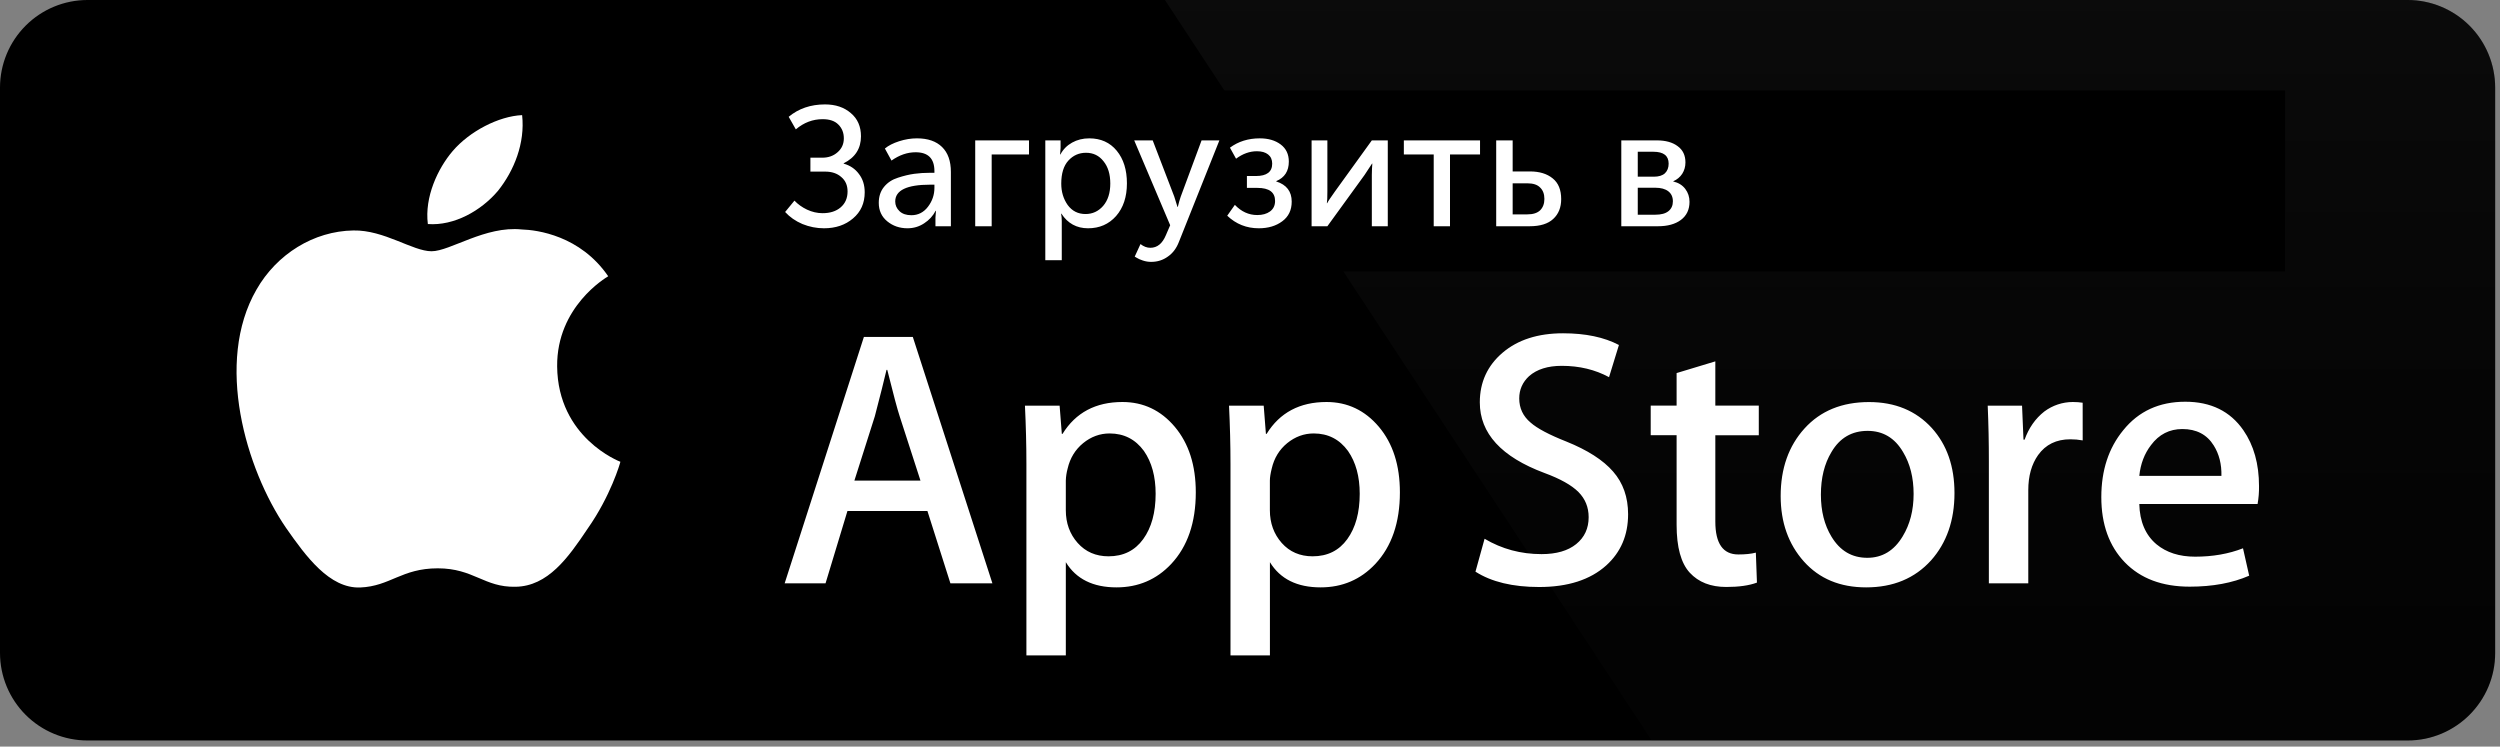 <svg width="221" height="66" viewBox="0 0 221 66" fill="none" xmlns="http://www.w3.org/2000/svg">
<rect x="0" y="0" width="221" height="66" fill="#808080" stroke="none"/>
<path d="M219.111 57.731C219.111 58.554 218.949 59.37 218.633 60.131C218.318 60.892 217.857 61.584 217.275 62.166C216.692 62.748 216.001 63.21 215.241 63.525C214.481 63.839 213.666 64.001 212.843 64H7.731C6.069 64.002 4.474 63.342 3.297 62.166C2.12 60.991 1.458 59.395 1.456 57.731V7.734C1.458 6.069 2.12 4.473 3.297 3.296C4.473 2.119 6.068 1.457 7.731 1.457H212.841C213.665 1.457 214.48 1.619 215.24 1.935C216.001 2.25 216.692 2.713 217.274 3.296C217.856 3.879 218.318 4.571 218.632 5.332C218.947 6.094 219.109 6.91 219.109 7.734L219.111 57.731Z" fill="white"/>
<path d="M212.842 65.458H7.731C5.683 65.458 3.719 64.644 2.269 63.195C0.82 61.746 0.004 59.781 0 57.73L0 7.736C0.003 5.684 0.819 3.718 2.268 2.267C3.717 0.817 5.682 0.002 7.731 0L212.841 0C214.889 0.003 216.854 0.818 218.303 2.268C219.752 3.718 220.568 5.685 220.572 7.736V57.73C220.575 61.993 217.101 65.458 212.842 65.458Z" fill="black"/>
<path d="M212.843 5.34058e-05H102.979L146.011 65.458H212.843C214.891 65.457 216.856 64.642 218.305 63.192C219.754 61.742 220.57 59.777 220.574 57.726V7.736C220.57 5.685 219.755 3.718 218.305 2.268C216.856 0.818 214.892 0.002 212.843 5.34058e-05V5.34058e-05Z" fill="url(#paint0_linear)"/>
<path d="M49.252 32.385C49.205 27.109 53.566 24.542 53.766 24.423C51.295 20.817 47.467 20.324 46.121 20.285C42.906 19.946 39.787 22.211 38.149 22.211C36.478 22.211 33.956 20.317 31.237 20.373C27.738 20.427 24.466 22.455 22.671 25.605C18.966 32.026 21.729 41.463 25.278 46.654C27.054 49.197 29.128 52.034 31.843 51.934C34.5 51.826 35.492 50.24 38.698 50.24C41.874 50.24 42.806 51.934 45.575 51.87C48.426 51.826 50.221 49.317 51.935 46.752C53.986 43.84 54.81 40.969 54.843 40.821C54.777 40.798 49.307 38.706 49.252 32.385ZM44.021 16.87C45.45 15.081 46.427 12.647 46.156 10.177C44.088 10.268 41.502 11.609 40.012 13.359C38.695 14.901 37.518 17.428 37.822 19.805C40.145 19.979 42.53 18.631 44.021 16.87Z" fill="white"/>
<path d="M87.729 51.569H84.017L81.983 45.17H74.914L72.977 51.569H69.363L76.368 29.785H80.693L87.729 51.569ZM81.37 42.486L79.531 36.798C79.337 36.217 78.97 34.848 78.434 32.694H78.369C78.153 33.62 77.808 34.989 77.335 36.798L75.528 42.486H81.37ZM105.708 43.522C105.708 46.194 104.984 48.305 103.534 49.855C102.236 51.235 100.623 51.924 98.698 51.924C96.621 51.924 95.127 51.183 94.219 49.697V57.938H90.734V41.024C90.734 39.346 90.69 37.626 90.605 35.861H93.67L93.865 38.351H93.93C95.092 36.475 96.856 35.537 99.223 35.537C101.074 35.537 102.619 36.269 103.855 37.734C105.089 39.202 105.708 41.131 105.708 43.522ZM102.158 43.65C102.158 42.121 101.814 40.861 101.125 39.867C100.371 38.834 99.359 38.317 98.09 38.317C97.231 38.317 96.449 38.605 95.751 39.173C95.051 39.746 94.594 40.494 94.379 41.42C94.284 41.767 94.23 42.123 94.218 42.483V45.103C94.218 46.244 94.567 47.209 95.267 47.998C95.967 48.783 96.876 49.178 97.994 49.178C99.307 49.178 100.328 48.669 101.059 47.659C101.792 46.645 102.158 45.31 102.158 43.65ZM123.751 43.522C123.751 46.194 123.027 48.305 121.577 49.855C120.277 51.235 118.666 51.924 116.74 51.924C114.662 51.924 113.168 51.183 112.261 49.697V57.938H108.775V41.024C108.775 39.346 108.731 37.626 108.646 35.861H111.711L111.906 38.351H111.971C113.132 36.475 114.896 35.537 117.265 35.537C119.113 35.537 120.658 36.269 121.897 37.734C123.13 39.202 123.751 41.131 123.751 43.522ZM120.199 43.65C120.199 42.121 119.854 40.861 119.164 39.867C118.41 38.834 117.402 38.317 116.133 38.317C115.273 38.317 114.492 38.605 113.791 39.173C113.091 39.746 112.635 40.494 112.421 41.42C112.314 41.852 112.257 42.205 112.257 42.483V45.103C112.257 46.244 112.609 47.209 113.305 47.998C114.005 48.782 114.914 49.178 116.035 49.178C117.35 49.178 118.371 48.669 119.1 47.659C119.833 46.645 120.199 45.31 120.199 43.65ZM143.924 45.459C143.924 47.313 143.277 48.821 141.99 49.985C140.575 51.255 138.598 51.892 136.064 51.892C133.723 51.892 131.847 51.44 130.431 50.535L131.237 47.626C132.765 48.533 134.444 48.984 136.272 48.984C137.586 48.984 138.608 48.687 139.337 48.096C140.068 47.503 140.437 46.711 140.437 45.722C140.437 44.837 140.132 44.095 139.532 43.491C138.928 42.889 137.931 42.327 136.53 41.812C132.721 40.389 130.815 38.309 130.815 35.572C130.815 33.784 131.489 32.321 132.832 31.177C134.176 30.034 135.958 29.463 138.175 29.463C140.154 29.463 141.804 29.808 143.113 30.497L142.239 33.342C141.006 32.674 139.615 32.34 138.059 32.34C136.829 32.34 135.865 32.643 135.175 33.246C134.595 33.784 134.3 34.441 134.3 35.22C134.3 36.079 134.635 36.793 135.302 37.353C135.881 37.868 136.937 38.43 138.464 39.032C140.338 39.788 141.714 40.669 142.595 41.681C143.483 42.692 143.924 43.954 143.924 45.459ZM155.477 38.48H151.635V46.107C151.635 48.047 152.312 49.014 153.669 49.014C154.292 49.014 154.808 48.962 155.217 48.852L155.314 51.502C154.627 51.759 153.723 51.888 152.603 51.888C151.227 51.888 150.151 51.468 149.374 50.626C148.601 49.785 148.212 48.376 148.212 46.392V38.474H145.923V35.855H148.212V32.979L151.635 31.944V35.855H155.477V38.48ZM172.776 43.586C172.776 46.001 172.086 47.983 170.71 49.533C169.269 51.129 167.354 51.924 164.965 51.924C162.66 51.924 160.828 51.16 159.461 49.633C158.094 48.102 157.411 46.174 157.411 43.848C157.411 41.414 158.117 39.42 159.525 37.87C160.935 36.318 162.835 35.542 165.223 35.542C167.525 35.542 169.374 36.308 170.773 37.837C172.111 39.32 172.776 41.235 172.776 43.586ZM169.163 43.666C169.163 42.227 168.853 40.993 168.23 39.96C167.499 38.713 166.453 38.089 165.098 38.089C163.701 38.089 162.631 38.713 161.902 39.96C161.277 40.993 160.967 42.249 160.967 43.732C160.967 45.172 161.277 46.41 161.902 47.439C162.655 48.687 163.706 49.31 165.068 49.31C166.4 49.31 167.445 48.673 168.2 47.408C168.841 46.351 169.163 45.108 169.163 43.666ZM184.11 38.931C183.747 38.865 183.38 38.833 183.011 38.834C181.785 38.834 180.837 39.296 180.17 40.225C179.591 41.044 179.3 42.078 179.3 43.327V51.569H175.815V40.808C175.818 39.159 175.784 37.511 175.714 35.863H178.749L178.877 38.868H178.973C179.343 37.836 179.922 37.002 180.716 36.379C181.443 35.834 182.327 35.539 183.235 35.537C183.557 35.537 183.848 35.56 184.107 35.601L184.11 38.931ZM199.697 42.972C199.706 43.503 199.663 44.033 199.57 44.555H189.114C189.153 46.107 189.66 47.295 190.631 48.114C191.512 48.844 192.651 49.21 194.051 49.21C195.599 49.21 197.011 48.965 198.282 48.469L198.828 50.89C197.343 51.538 195.591 51.861 193.569 51.861C191.136 51.861 189.227 51.144 187.837 49.713C186.451 48.281 185.756 46.356 185.756 43.944C185.756 41.578 186.402 39.605 187.695 38.032C189.048 36.352 190.878 35.513 193.179 35.513C195.44 35.513 197.152 36.352 198.314 38.032C199.235 39.363 199.697 41.013 199.697 42.972ZM196.374 42.067C196.398 41.031 196.169 40.139 195.697 39.384C195.094 38.412 194.165 37.927 192.921 37.927C191.782 37.927 190.853 38.4 190.147 39.35C189.567 40.104 189.222 41.011 189.115 42.064L196.374 42.067Z" fill="white"/>
<path d="M73.908 22.083C72.939 22.083 72.1 22.036 71.402 21.956V11.424C72.378 11.273 73.365 11.198 74.353 11.201C78.35 11.201 80.19 13.171 80.19 16.38C80.19 20.083 78.016 22.083 73.908 22.083ZM74.493 12.552C73.954 12.552 73.494 12.585 73.113 12.663V20.669C73.319 20.702 73.715 20.717 74.271 20.717C76.89 20.717 78.381 19.224 78.381 16.428C78.381 13.935 77.032 12.552 74.493 12.552ZM85.927 22.164C83.674 22.164 82.214 20.479 82.214 18.192C82.214 15.809 83.705 14.11 86.054 14.11C88.274 14.11 89.767 15.714 89.767 18.067C89.767 20.479 88.228 22.164 85.927 22.164ZM85.992 15.364C84.755 15.364 83.962 16.523 83.962 18.143C83.962 19.733 84.771 20.892 85.976 20.892C87.18 20.892 87.99 19.653 87.99 18.111C87.99 16.539 87.197 15.364 85.992 15.364ZM102.613 14.269L100.201 21.988H98.63L97.632 18.636C97.383 17.816 97.176 16.984 97.012 16.143H96.979C96.853 16.985 96.615 17.828 96.361 18.636L95.299 21.988H93.711L91.442 14.269H93.203L94.076 17.939C94.282 18.813 94.455 19.638 94.599 20.417H94.632C94.758 19.767 94.964 18.955 95.266 17.955L96.361 14.271H97.757L98.805 17.877C99.059 18.751 99.265 19.608 99.425 20.419H99.471C99.582 19.625 99.757 18.782 99.994 17.877L100.931 14.271L102.613 14.269ZM111.489 21.988H109.776V17.556C109.776 16.191 109.253 15.506 108.222 15.506C107.206 15.506 106.508 16.38 106.508 17.397V21.988H104.795V16.475C104.795 15.793 104.779 15.061 104.731 14.267H106.239L106.319 15.459H106.366C106.827 14.634 107.762 14.11 108.81 14.11C110.428 14.11 111.491 15.349 111.491 17.366L111.489 21.988ZM116.214 21.988H114.499V10.727H116.214V21.988ZM122.46 22.164C120.209 22.164 118.748 20.479 118.748 18.192C118.748 15.809 120.239 14.11 122.586 14.11C124.808 14.11 126.299 15.714 126.299 18.067C126.3 20.479 124.76 22.164 122.46 22.164ZM122.524 15.364C121.287 15.364 120.494 16.523 120.494 18.143C120.494 19.733 121.305 20.892 122.506 20.892C123.713 20.892 124.52 19.653 124.52 18.111C124.522 16.539 123.73 15.364 122.524 15.364ZM133.054 21.988L132.929 21.1H132.884C132.36 21.815 131.597 22.164 130.629 22.164C129.248 22.164 128.267 21.195 128.267 19.892C128.267 17.986 129.916 17.001 132.772 17.001V16.858C132.772 15.842 132.235 15.333 131.172 15.333C130.412 15.333 129.745 15.524 129.158 15.906L128.81 14.778C129.522 14.333 130.412 14.11 131.456 14.11C133.47 14.11 134.487 15.174 134.487 17.304V20.147C134.487 20.926 134.522 21.53 134.598 21.99L133.054 21.988ZM132.818 18.143C130.915 18.143 129.961 18.605 129.961 19.7C129.961 20.51 130.453 20.907 131.136 20.907C132.007 20.907 132.818 20.24 132.818 19.335V18.143ZM142.807 21.988L142.726 20.749H142.679C142.187 21.686 141.36 22.164 140.204 22.164C138.345 22.164 136.969 20.527 136.969 18.224C136.969 15.809 138.396 14.108 140.345 14.108C141.376 14.108 142.107 14.457 142.519 15.158H142.553V10.727H144.268V19.908C144.268 20.654 144.286 21.353 144.332 21.988H142.807ZM142.553 17.446C142.553 16.366 141.839 15.444 140.748 15.444C139.478 15.444 138.702 16.572 138.702 18.16C138.702 19.716 139.508 20.782 140.714 20.782C141.791 20.782 142.553 19.844 142.553 18.733V17.446ZM155.141 22.164C152.89 22.164 151.43 20.479 151.43 18.192C151.43 15.809 152.921 14.11 155.268 14.11C157.49 14.11 158.981 15.714 158.981 18.067C158.982 20.479 157.444 22.164 155.141 22.164ZM155.205 15.364C153.969 15.364 153.176 16.523 153.176 18.143C153.176 19.733 153.985 20.892 155.188 20.892C156.395 20.892 157.202 19.653 157.202 18.111C157.205 16.539 156.413 15.364 155.205 15.364ZM168.194 21.988H166.479V17.556C166.479 16.191 165.956 15.506 164.925 15.506C163.91 15.506 163.213 16.38 163.213 17.397V21.988H161.498V16.475C161.498 15.793 161.482 15.061 161.435 14.267H162.942L163.022 15.459H163.069C163.529 14.634 164.465 14.108 165.512 14.108C167.13 14.108 168.194 15.348 168.194 17.364V21.988ZM179.721 15.555H177.836V19.304C177.836 20.258 178.166 20.735 178.833 20.735C179.136 20.735 179.389 20.702 179.593 20.654L179.641 21.957C179.309 22.085 178.864 22.149 178.312 22.149C176.962 22.149 176.154 21.402 176.154 19.448V15.555H175.029V14.269H176.154V12.854L177.836 12.345V14.267H179.721V15.555ZM188.791 21.988H187.079V17.588C187.079 16.207 186.558 15.508 185.524 15.508C184.637 15.508 183.81 16.112 183.81 17.335V21.988H182.098V10.727H183.81V15.364H183.844C184.383 14.523 185.165 14.108 186.162 14.108C187.793 14.108 188.791 15.379 188.791 17.397V21.988ZM198.083 18.541H192.941C192.974 20.003 193.94 20.828 195.371 20.828C196.131 20.828 196.83 20.7 197.448 20.463L197.715 21.655C196.986 21.972 196.127 22.131 195.129 22.131C192.717 22.131 191.29 20.605 191.29 18.24C191.29 15.873 192.752 14.094 194.936 14.094C196.906 14.094 198.141 15.555 198.141 17.764C198.153 18.024 198.133 18.285 198.083 18.541ZM196.512 17.318C196.512 16.127 195.912 15.285 194.816 15.285C193.832 15.285 193.054 16.143 192.943 17.318H196.512Z" fill="white"/>
<rect x="64" y="8" width="138" height="16" fill="black"/>
<path d="M69.405 18.74L70.23 17.735C70.53 18.055 70.9 18.32 71.34 18.53C71.79 18.74 72.25 18.845 72.72 18.845C73.38 18.845 73.91 18.675 74.31 18.335C74.72 17.985 74.925 17.515 74.925 16.925C74.925 16.385 74.74 15.96 74.37 15.65C74.01 15.33 73.535 15.17 72.945 15.17H71.64V13.94H72.69C73.23 13.94 73.68 13.78 74.04 13.46C74.41 13.14 74.595 12.73 74.595 12.23C74.595 11.74 74.435 11.335 74.115 11.015C73.805 10.695 73.34 10.535 72.72 10.535C71.85 10.535 71.06 10.835 70.35 11.435L69.72 10.325C70.6 9.595 71.67 9.23 72.93 9.23C73.86 9.23 74.62 9.485 75.21 9.995C75.81 10.495 76.11 11.18 76.11 12.05C76.11 13.13 75.6 13.925 74.58 14.435V14.465C75.15 14.625 75.6 14.93 75.93 15.38C76.27 15.82 76.44 16.36 76.44 17C76.44 17.96 76.095 18.73 75.405 19.31C74.725 19.89 73.87 20.18 72.84 20.18C72.19 20.18 71.555 20.055 70.935 19.805C70.325 19.545 69.815 19.19 69.405 18.74ZM77.683 17.93C77.683 17.37 77.838 16.9 78.148 16.52C78.459 16.14 78.868 15.87 79.379 15.71C79.898 15.54 80.379 15.425 80.819 15.365C81.258 15.305 81.724 15.275 82.213 15.275H82.603V15.125C82.603 14.015 82.049 13.46 80.939 13.46C80.209 13.46 79.499 13.705 78.808 14.195L78.224 13.13C78.534 12.87 78.954 12.655 79.484 12.485C80.013 12.315 80.538 12.23 81.058 12.23C82.019 12.23 82.758 12.485 83.278 12.995C83.799 13.505 84.058 14.24 84.058 15.2V20H82.694V19.235L82.739 18.635H82.709C82.478 19.085 82.138 19.455 81.689 19.745C81.249 20.035 80.758 20.18 80.219 20.18C79.528 20.18 78.933 19.975 78.433 19.565C77.933 19.155 77.683 18.61 77.683 17.93ZM79.138 17.81C79.138 18.14 79.263 18.425 79.513 18.665C79.763 18.905 80.114 19.025 80.564 19.025C81.163 19.025 81.653 18.775 82.034 18.275C82.413 17.775 82.603 17.22 82.603 16.61V16.325H82.228C80.168 16.325 79.138 16.82 79.138 17.81ZM86.209 20V12.41H90.964V13.655H87.664V20H86.209ZM92.405 23V12.41H93.755V13.085L93.71 13.655H93.74C93.98 13.205 94.325 12.855 94.775 12.605C95.225 12.355 95.73 12.23 96.29 12.23C97.31 12.23 98.12 12.595 98.72 13.325C99.32 14.055 99.62 15.015 99.62 16.205C99.62 17.405 99.3 18.37 98.66 19.1C98.02 19.82 97.195 20.18 96.185 20.18C95.175 20.18 94.39 19.75 93.83 18.89H93.8C93.84 19.07 93.86 19.29 93.86 19.55V23H92.405ZM93.815 16.235C93.815 16.955 94.005 17.585 94.385 18.125C94.775 18.655 95.3 18.92 95.96 18.92C96.58 18.92 97.1 18.68 97.52 18.2C97.94 17.71 98.15 17.05 98.15 16.22C98.15 15.4 97.95 14.745 97.55 14.255C97.16 13.755 96.645 13.505 96.005 13.505C95.385 13.505 94.865 13.735 94.445 14.195C94.025 14.655 93.815 15.335 93.815 16.235ZM100.819 21.575C101.099 21.795 101.389 21.905 101.689 21.905C102.299 21.905 102.759 21.53 103.069 20.78L103.444 19.91L100.264 12.41H101.899L103.804 17.375L104.089 18.29H104.119C104.199 17.95 104.284 17.65 104.374 17.39L106.219 12.41H107.794L104.224 21.365C104.004 21.945 103.674 22.385 103.234 22.685C102.804 22.995 102.314 23.15 101.764 23.15C101.514 23.15 101.269 23.11 101.029 23.03C100.789 22.95 100.609 22.87 100.489 22.79L100.309 22.685L100.819 21.575ZM108.487 19.07L109.162 18.11C109.732 18.71 110.392 19.01 111.142 19.01C111.602 19.01 111.977 18.905 112.267 18.695C112.567 18.475 112.717 18.165 112.717 17.765C112.717 16.995 112.197 16.61 111.157 16.61H110.227V15.56H111.022C111.982 15.56 112.462 15.195 112.462 14.465C112.462 14.115 112.342 13.845 112.102 13.655C111.862 13.465 111.532 13.37 111.112 13.37C110.472 13.37 109.857 13.59 109.267 14.03L108.727 13.055C109.467 12.505 110.347 12.23 111.367 12.23C112.117 12.23 112.732 12.41 113.212 12.77C113.692 13.13 113.932 13.635 113.932 14.285C113.932 15.125 113.562 15.7 112.822 16.01V16.04C113.732 16.33 114.187 16.925 114.187 17.825C114.187 18.575 113.907 19.155 113.347 19.565C112.797 19.975 112.107 20.18 111.277 20.18C110.197 20.18 109.267 19.81 108.487 19.07ZM115.945 20V12.41H117.34V16.94C117.34 17.47 117.325 17.81 117.295 17.96H117.325C117.375 17.84 117.6 17.5 118 16.94L121.27 12.41H122.68V20H121.27V15.47C121.27 15.33 121.275 15.135 121.285 14.885C121.305 14.625 121.315 14.485 121.315 14.465H121.285C121.275 14.485 121.055 14.82 120.625 15.47L117.34 20H115.945ZM126.74 20V13.655H124.1V12.41H130.835V13.655H128.18V20H126.74ZM132.264 20V12.41H133.719V15.155H135.249C136.089 15.155 136.759 15.36 137.259 15.77C137.759 16.17 138.009 16.78 138.009 17.6C138.009 18.34 137.774 18.925 137.304 19.355C136.844 19.785 136.149 20 135.219 20H132.264ZM133.719 18.95H135.024C135.524 18.95 135.899 18.83 136.149 18.59C136.399 18.34 136.524 18.005 136.524 17.585C136.524 17.155 136.399 16.82 136.149 16.58C135.909 16.33 135.534 16.205 135.024 16.205H133.719V18.95ZM143.323 20V12.41H146.458C147.238 12.41 147.853 12.58 148.303 12.92C148.763 13.25 148.993 13.73 148.993 14.36C148.993 14.73 148.898 15.065 148.708 15.365C148.518 15.655 148.253 15.875 147.913 16.025V16.04C148.373 16.15 148.728 16.37 148.978 16.7C149.228 17.03 149.353 17.41 149.353 17.84C149.353 18.53 149.098 19.065 148.588 19.445C148.088 19.815 147.413 20 146.563 20H143.323ZM144.778 15.62H146.203C146.633 15.62 146.958 15.52 147.178 15.32C147.398 15.11 147.508 14.825 147.508 14.465C147.508 13.765 147.058 13.415 146.158 13.415H144.778V15.62ZM144.778 18.98H146.338C146.848 18.98 147.233 18.875 147.493 18.665C147.753 18.455 147.883 18.165 147.883 17.795C147.883 17.415 147.748 17.12 147.478 16.91C147.208 16.7 146.823 16.595 146.323 16.595H144.778V18.98Z" fill="white"/>
<defs>
<linearGradient id="paint0_linear" x1="161.775" y1="65.632" x2="161.775" y2="-170.442" gradientUnits="userSpaceOnUse">
<stop stop-color="#1A1A1A" stop-opacity="0.1"/>
<stop offset="0.123" stop-color="#212121" stop-opacity="0.151"/>
<stop offset="0.308" stop-color="#353535" stop-opacity="0.227"/>
<stop offset="0.532" stop-color="#575757" stop-opacity="0.318"/>
<stop offset="0.783" stop-color="#858585" stop-opacity="0.421"/>
<stop offset="1" stop-color="#B3B3B3" stop-opacity="0.51"/>
</linearGradient>
</defs>
</svg>

